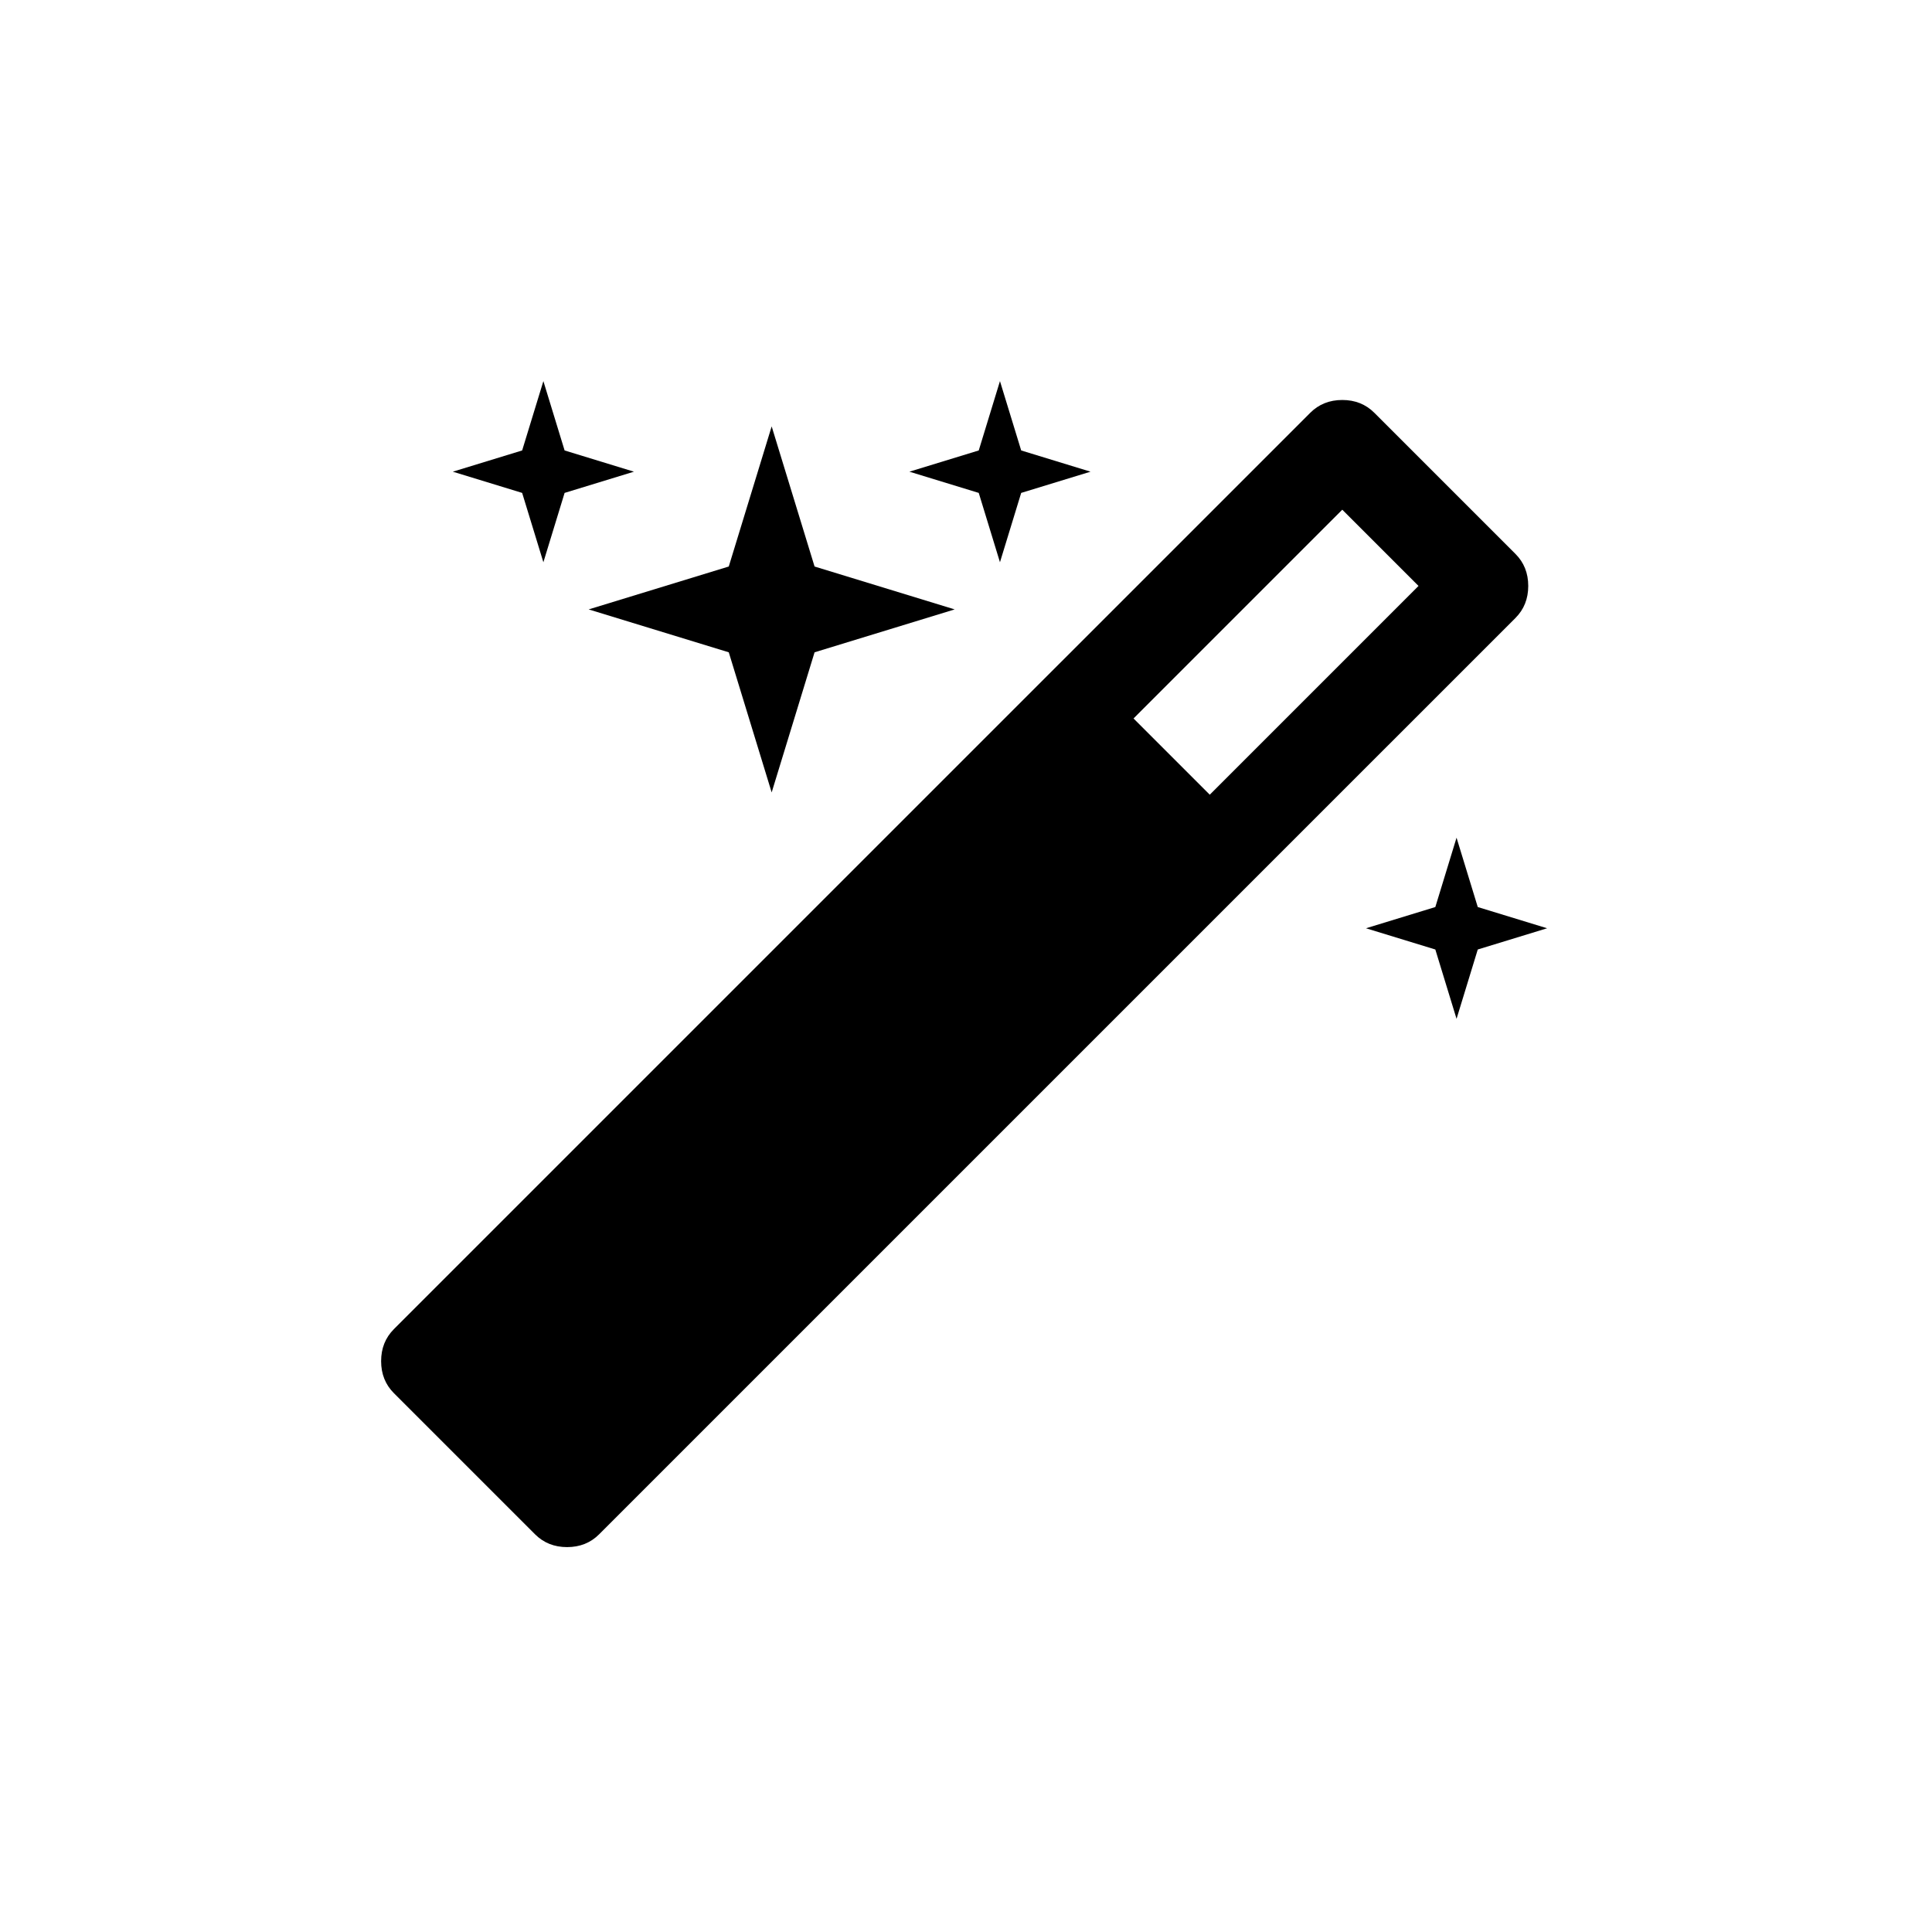 <?xml version="1.0" encoding="UTF-8"?>
<svg width="512px" height="512px" viewBox="0 0 512 512" version="1.1" xmlns="http://www.w3.org/2000/svg" xmlns:xlink="http://www.w3.org/1999/xlink">
    <!-- Generator: Sketch 59.1 (86144) - https://sketch.com -->
    <title>magic_01</title>
    <desc>Created with Sketch.</desc>
    <g id="magic_01" stroke="none" stroke-width="1" fill="none" fill-rule="evenodd">
        <g id="Group" transform="translate(101, 101)" fill="#000000" fill-rule="nonzero">
            <path d="M304,54.28 C304,50.883 302.873,48.051 300.605,45.786 L263.218,8.399 C260.953,6.133 258.121,5 254.721,5 C251.319,5 248.491,6.133 246.225,8.399 L3.399,251.219 C1.13,253.487 0,256.321 0,259.719 C0,263.119 1.13,265.948 3.399,268.216 L40.786,305.6 C43.055,307.868 45.883,309 49.284,309 C52.682,309 55.513,307.873 57.781,305.6 L300.608,62.778 C302.873,60.51 304,57.681 304,54.28 Z M219.598,109.605 L199.396,89.401 L254.719,34.076 L274.921,54.28 L219.598,109.605 Z" id="Shape"></path>
            <polygon id="Path" points="43.001 48 48.626 29.625 67 24.001 48.626 18.375 43.001 0 37.375 18.375 19 24.001 37.375 29.625"></polygon>
            <polygon id="Path" points="92.131 71.868 103.5 109 114.869 71.868 152 60.499 114.869 49.132 103.5 12 92.131 49.132 55 60.499"></polygon>
            <polygon id="Path" points="290.623 139.375 284.999 121 279.376 139.375 261 145.001 279.376 150.626 284.999 169 290.623 150.626 309 145.001"></polygon>
            <polygon id="Path" points="164 48 169.626 29.625 188 24.001 169.626 18.375 164 0 158.377 18.375 140 24.001 158.377 29.625"></polygon>
        </g>
    </g>
</svg>